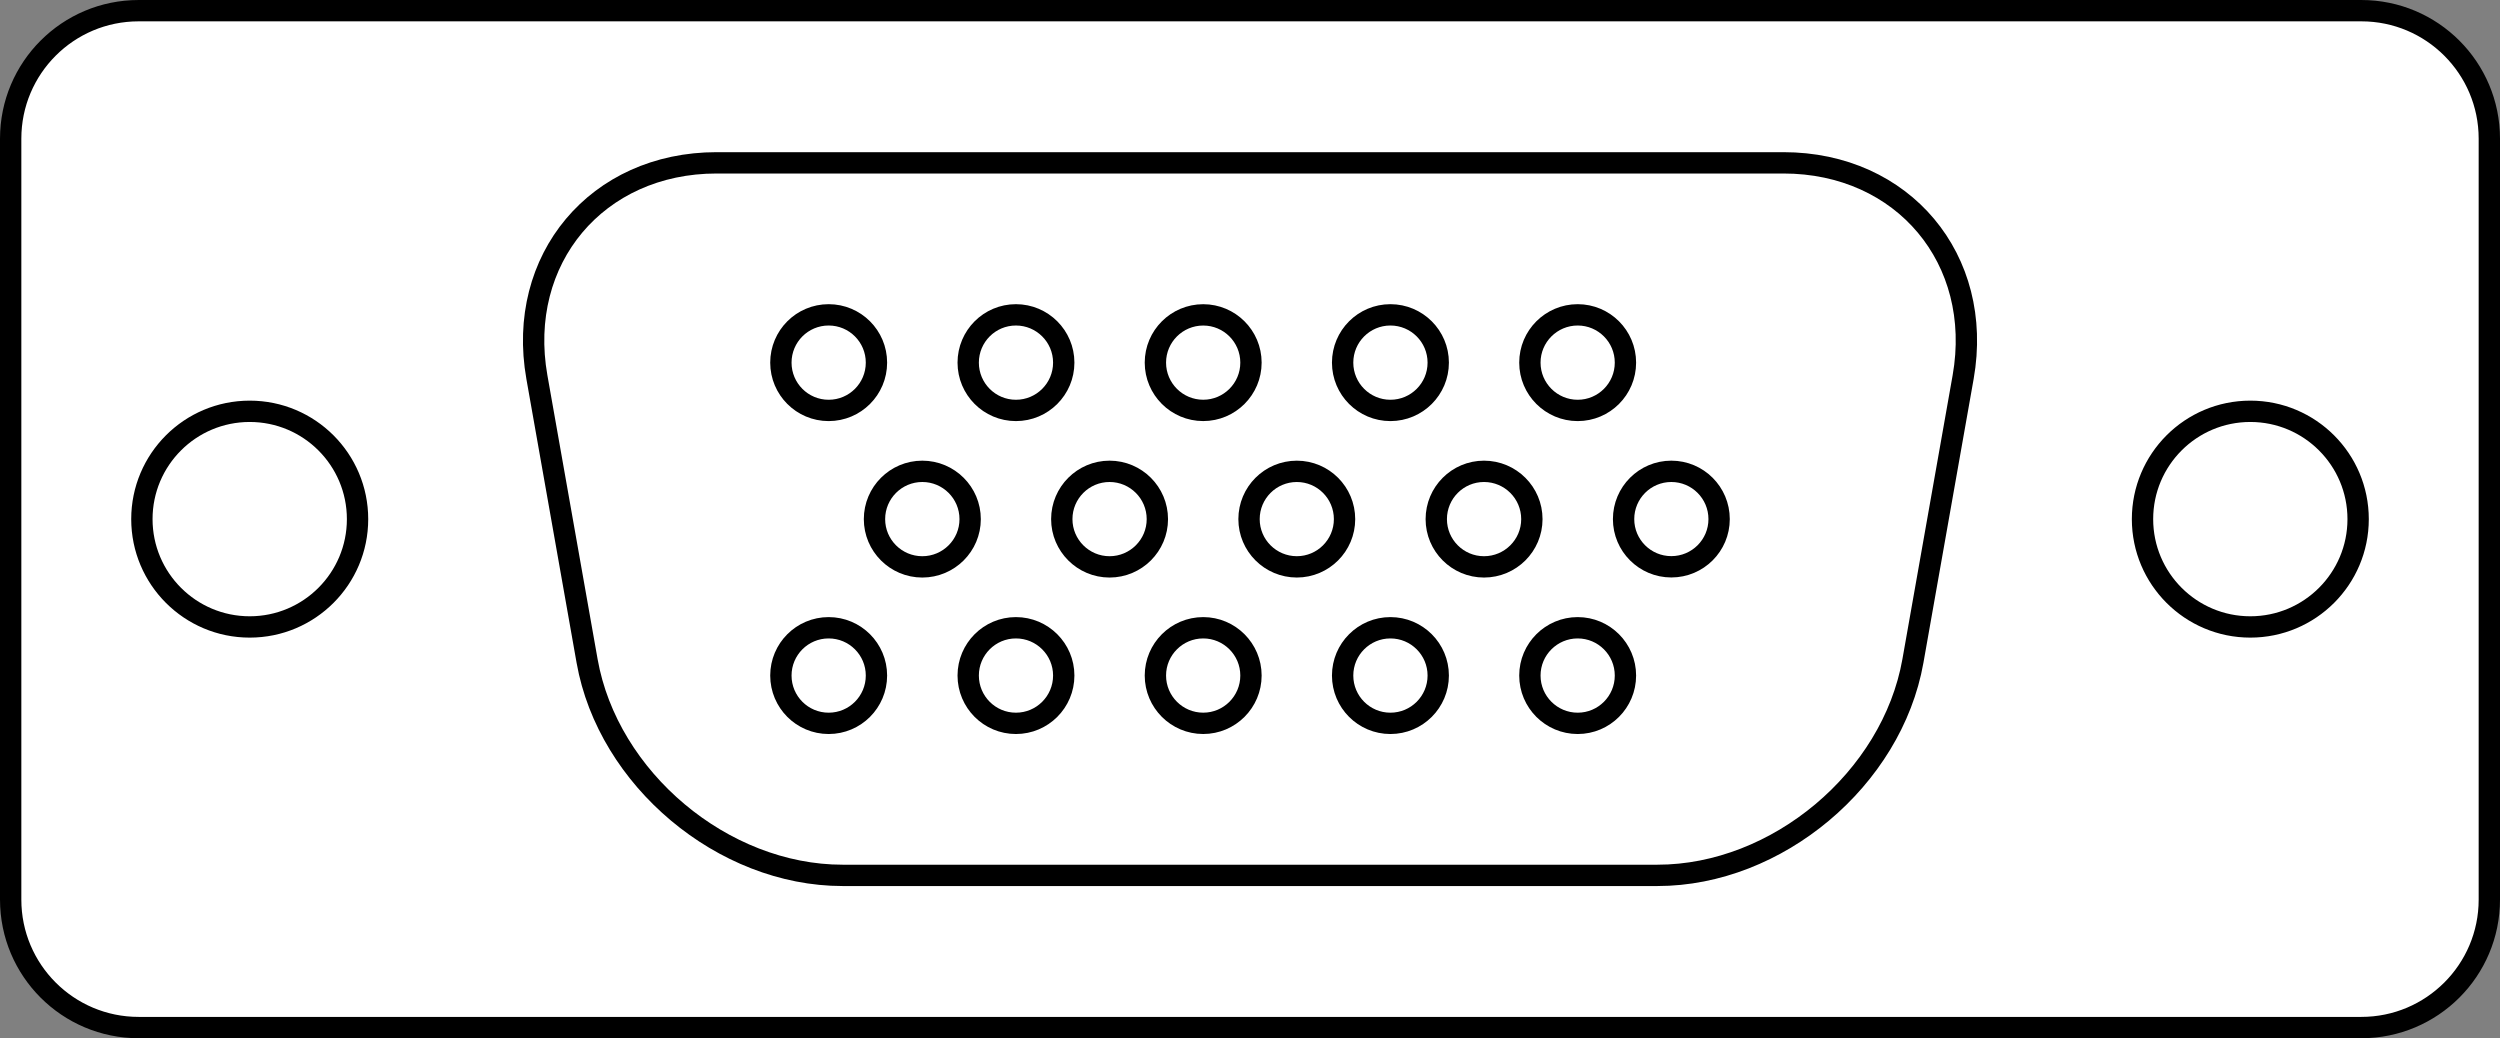 <?xml version="1.0" encoding="UTF-8" standalone="no"?>
<!-- Created with Inkscape (http://www.inkscape.org/) -->

<svg
   xmlns:dc="http://purl.org/dc/elements/1.1/"
   xmlns:cc="http://creativecommons.org/ns#"
   xmlns:rdf="http://www.w3.org/1999/02/22-rdf-syntax-ns#"
   xmlns:svg="http://www.w3.org/2000/svg"
   xmlns="http://www.w3.org/2000/svg"
   xmlns:sodipodi="http://sodipodi.sourceforge.net/DTD/sodipodi-0.dtd"
   xmlns:inkscape="http://www.inkscape.org/namespaces/inkscape"
   version="1.0"
   width="304.354"
   height="126.396"
   viewBox="-104.705 -0.5 304.354 126.396"
   id="Layer_1"
   xml:space="preserve"
   inkscape:version="0.91 r13725"
   sodipodi:docname="DE15_VGA.svg"><rect x="-104.705" y="-0.5" width="304.354" height="126.396" fill="#808080" stroke="none"/><sodipodi:namedview
     pagecolor="#ffffff"
     bordercolor="#666666"
     borderopacity="1"
     objecttolerance="10"
     gridtolerance="10"
     guidetolerance="10"
     inkscape:pageopacity="0"
     inkscape:pageshadow="2"
     inkscape:window-width="1236"
     inkscape:window-height="727"
     id="namedview62"
     showgrid="false"
     inkscape:zoom="3.6793833"
     inkscape:cx="360.64377"
     inkscape:cy="107.73389"
     inkscape:window-x="0"
     inkscape:window-y="0"
     inkscape:window-maximized="0"
     inkscape:current-layer="Layer_1"
     fit-margin-top="0"
     fit-margin-left="0"
     fit-margin-right="0"
     fit-margin-bottom="0" /><defs
     id="defs4541" /><path
     d="m 198.351,109.019 c 0,8.604 -6.98,15.579 -15.584,15.579 l -270.589,0 c -8.614,0 -15.584,-6.976 -15.584,-15.579 l 0,-92.636 c 0,-8.609 6.97,-15.584 15.584,-15.584 l 270.589,0 c 8.604,0 15.584,6.975 15.584,15.584 l 0,92.636 z"
     style="fill:#ffffff;stroke:#000000;stroke-width:2.597"
     id="path4424"
     inkscape:connector-curvature="0" /><path
     d="m -17.462,19.324 c -14.567,0 -24.415,11.735 -21.882,26.085 l 6.114,34.566 c 2.542,14.35 16.537,26.094 31.104,26.094 l 99.198,0 c 14.564,0 28.559,-11.744 31.103,-26.094 l 6.116,-34.566 c 2.531,-14.35 -7.308,-26.085 -21.886,-26.085 l -129.867,0 0,0 z"
     style="fill:none;stroke:#000000;stroke-width:2.597"
     id="path4426"
     inkscape:connector-curvature="0" /><g
     id="g4428"
     transform="translate(-16.328,-11.8)"><path
       d="m -57.976,61.373 c 7.251,0 13.128,5.877 13.128,13.128 0,7.243 -5.877,13.125 -13.128,13.125 -7.25,0 -13.127,-5.882 -13.127,-13.125 -0.001,-7.251 5.876,-13.128 13.127,-13.128 z"
       style="fill:none;stroke:#000000;stroke-width:2.597"
       id="path4430"
       inkscape:connector-curvature="0" /><path
       d="m 185.58,61.373 c 7.249,0 13.126,5.877 13.126,13.128 0,7.243 -5.877,13.125 -13.126,13.125 -7.247,0 -13.124,-5.882 -13.124,-13.125 0,-7.251 5.877,-13.128 13.124,-13.128 z"
       style="fill:none;stroke:#000000;stroke-width:2.597"
       id="path4432"
       inkscape:connector-curvature="0" /></g><g
     id="g4434"
     transform="translate(-16.328,-11.8)"><path
       d="m 103.695,49.63 c -3.213,0 -5.821,2.606 -5.821,5.817 0,3.212 2.608,5.819 5.821,5.819 3.212,0 5.812,-2.607 5.812,-5.819 0,-3.211 -2.6,-5.817 -5.812,-5.817 z"
       style="fill:none;stroke:#000000;stroke-width:2.597"
       id="path4436"
       inkscape:connector-curvature="0" /><path
       d="m 80.893,49.63 c -3.214,0 -5.816,2.606 -5.816,5.817 0,3.212 2.603,5.819 5.816,5.819 3.219,0 5.823,-2.607 5.823,-5.819 0,-3.211 -2.605,-5.817 -5.823,-5.817 z"
       style="fill:none;stroke:#000000;stroke-width:2.597"
       id="path4438"
       inkscape:connector-curvature="0" /><path
       d="m 58.106,49.633 c -3.213,0 -5.823,2.604 -5.823,5.814 0,3.212 2.61,5.816 5.823,5.816 3.205,0 5.812,-2.604 5.812,-5.816 0,-3.211 -2.607,-5.814 -5.812,-5.814 z"
       style="fill:none;stroke:#000000;stroke-width:2.597"
       id="path4440"
       inkscape:connector-curvature="0" /><path
       d="m 35.304,49.63 c -3.214,0 -5.811,2.606 -5.811,5.817 0,3.212 2.597,5.819 5.811,5.819 3.214,0 5.821,-2.607 5.821,-5.819 0,-3.211 -2.607,-5.817 -5.821,-5.817 z"
       style="fill:none;stroke:#000000;stroke-width:2.597"
       id="path4442"
       inkscape:connector-curvature="0" /><path
       d="m 12.505,49.63 c -3.216,0 -5.816,2.606 -5.816,5.817 0,3.212 2.6,5.819 5.816,5.819 3.219,0 5.819,-2.607 5.819,-5.819 0,-3.211 -2.6,-5.817 -5.819,-5.817 z"
       style="fill:none;stroke:#000000;stroke-width:2.597"
       id="path4444"
       inkscape:connector-curvature="0" /><path
       d="m 92.289,68.681 c -3.209,0 -5.812,2.606 -5.812,5.82 0,3.207 2.603,5.812 5.812,5.812 3.214,0 5.826,-2.605 5.826,-5.812 0,-3.214 -2.612,-5.82 -5.826,-5.82 z"
       style="fill:none;stroke:#000000;stroke-width:2.597"
       id="path4446"
       inkscape:connector-curvature="0" /><path
       d="m 69.501,68.682 c -3.214,0 -5.819,2.605 -5.819,5.819 0,3.205 2.605,5.81 5.819,5.81 3.206,0 5.809,-2.604 5.809,-5.81 0,-3.214 -2.603,-5.819 -5.809,-5.819 z"
       style="fill:none;stroke:#000000;stroke-width:2.597"
       id="path4448"
       inkscape:connector-curvature="0" /><path
       d="m 115.093,68.681 c 3.213,0 5.818,2.604 5.818,5.817 0,3.208 -2.605,5.805 -5.818,5.805 -3.209,0 -5.812,-2.597 -5.812,-5.805 0,-3.214 2.603,-5.817 5.812,-5.817 z"
       style="fill:none;stroke:#000000;stroke-width:2.597"
       id="path4450"
       inkscape:connector-curvature="0" /><path
       d="m 46.703,68.681 c -3.206,0 -5.816,2.606 -5.816,5.82 0,3.207 2.61,5.812 5.816,5.812 3.211,0 5.819,-2.605 5.819,-5.812 -10e-4,-3.214 -2.608,-5.82 -5.819,-5.82 z"
       style="fill:none;stroke:#000000;stroke-width:2.597"
       id="path4452"
       inkscape:connector-curvature="0" /><path
       d="m 23.907,68.681 c -3.214,0 -5.822,2.606 -5.822,5.82 0,3.207 2.608,5.812 5.822,5.812 3.213,0 5.824,-2.605 5.824,-5.812 0,-3.214 -2.61,-5.82 -5.824,-5.82 z"
       style="fill:none;stroke:#000000;stroke-width:2.597"
       id="path4454"
       inkscape:connector-curvature="0" /><path
       d="m 103.695,99.362 c -3.213,0 -5.821,-2.607 -5.821,-5.821 0,-3.208 2.608,-5.816 5.821,-5.816 3.212,0 5.812,2.608 5.812,5.816 0,3.214 -2.6,5.821 -5.812,5.821 z"
       style="fill:none;stroke:#000000;stroke-width:2.597"
       id="path4456"
       inkscape:connector-curvature="0" /><path
       d="m 80.893,99.362 c -3.214,0 -5.816,-2.607 -5.816,-5.821 0,-3.208 2.603,-5.816 5.816,-5.816 3.219,0 5.823,2.608 5.823,5.816 0,3.214 -2.605,5.821 -5.823,5.821 z"
       style="fill:none;stroke:#000000;stroke-width:2.597"
       id="path4458"
       inkscape:connector-curvature="0" /><path
       d="m 58.106,99.36 c -3.213,0 -5.823,-2.605 -5.823,-5.819 0,-3.208 2.61,-5.816 5.823,-5.816 3.205,0 5.812,2.608 5.812,5.816 0,3.214 -2.607,5.819 -5.812,5.819 z"
       style="fill:none;stroke:#000000;stroke-width:2.597"
       id="path4460"
       inkscape:connector-curvature="0" /><path
       d="m 35.304,99.362 c -3.214,0 -5.811,-2.607 -5.811,-5.821 0,-3.208 2.597,-5.816 5.811,-5.816 3.214,0 5.821,2.608 5.821,5.816 0,3.214 -2.607,5.821 -5.821,5.821 z"
       style="fill:none;stroke:#000000;stroke-width:2.597"
       id="path4462"
       inkscape:connector-curvature="0" /><path
       d="m 12.505,99.362 c -3.216,0 -5.816,-2.607 -5.816,-5.821 0,-3.208 2.6,-5.816 5.816,-5.816 3.219,0 5.819,2.608 5.819,5.816 0,3.214 -2.6,5.821 -5.819,5.821 z"
       style="fill:none;stroke:#000000;stroke-width:2.597"
       id="path4464"
       inkscape:connector-curvature="0" /></g></svg>